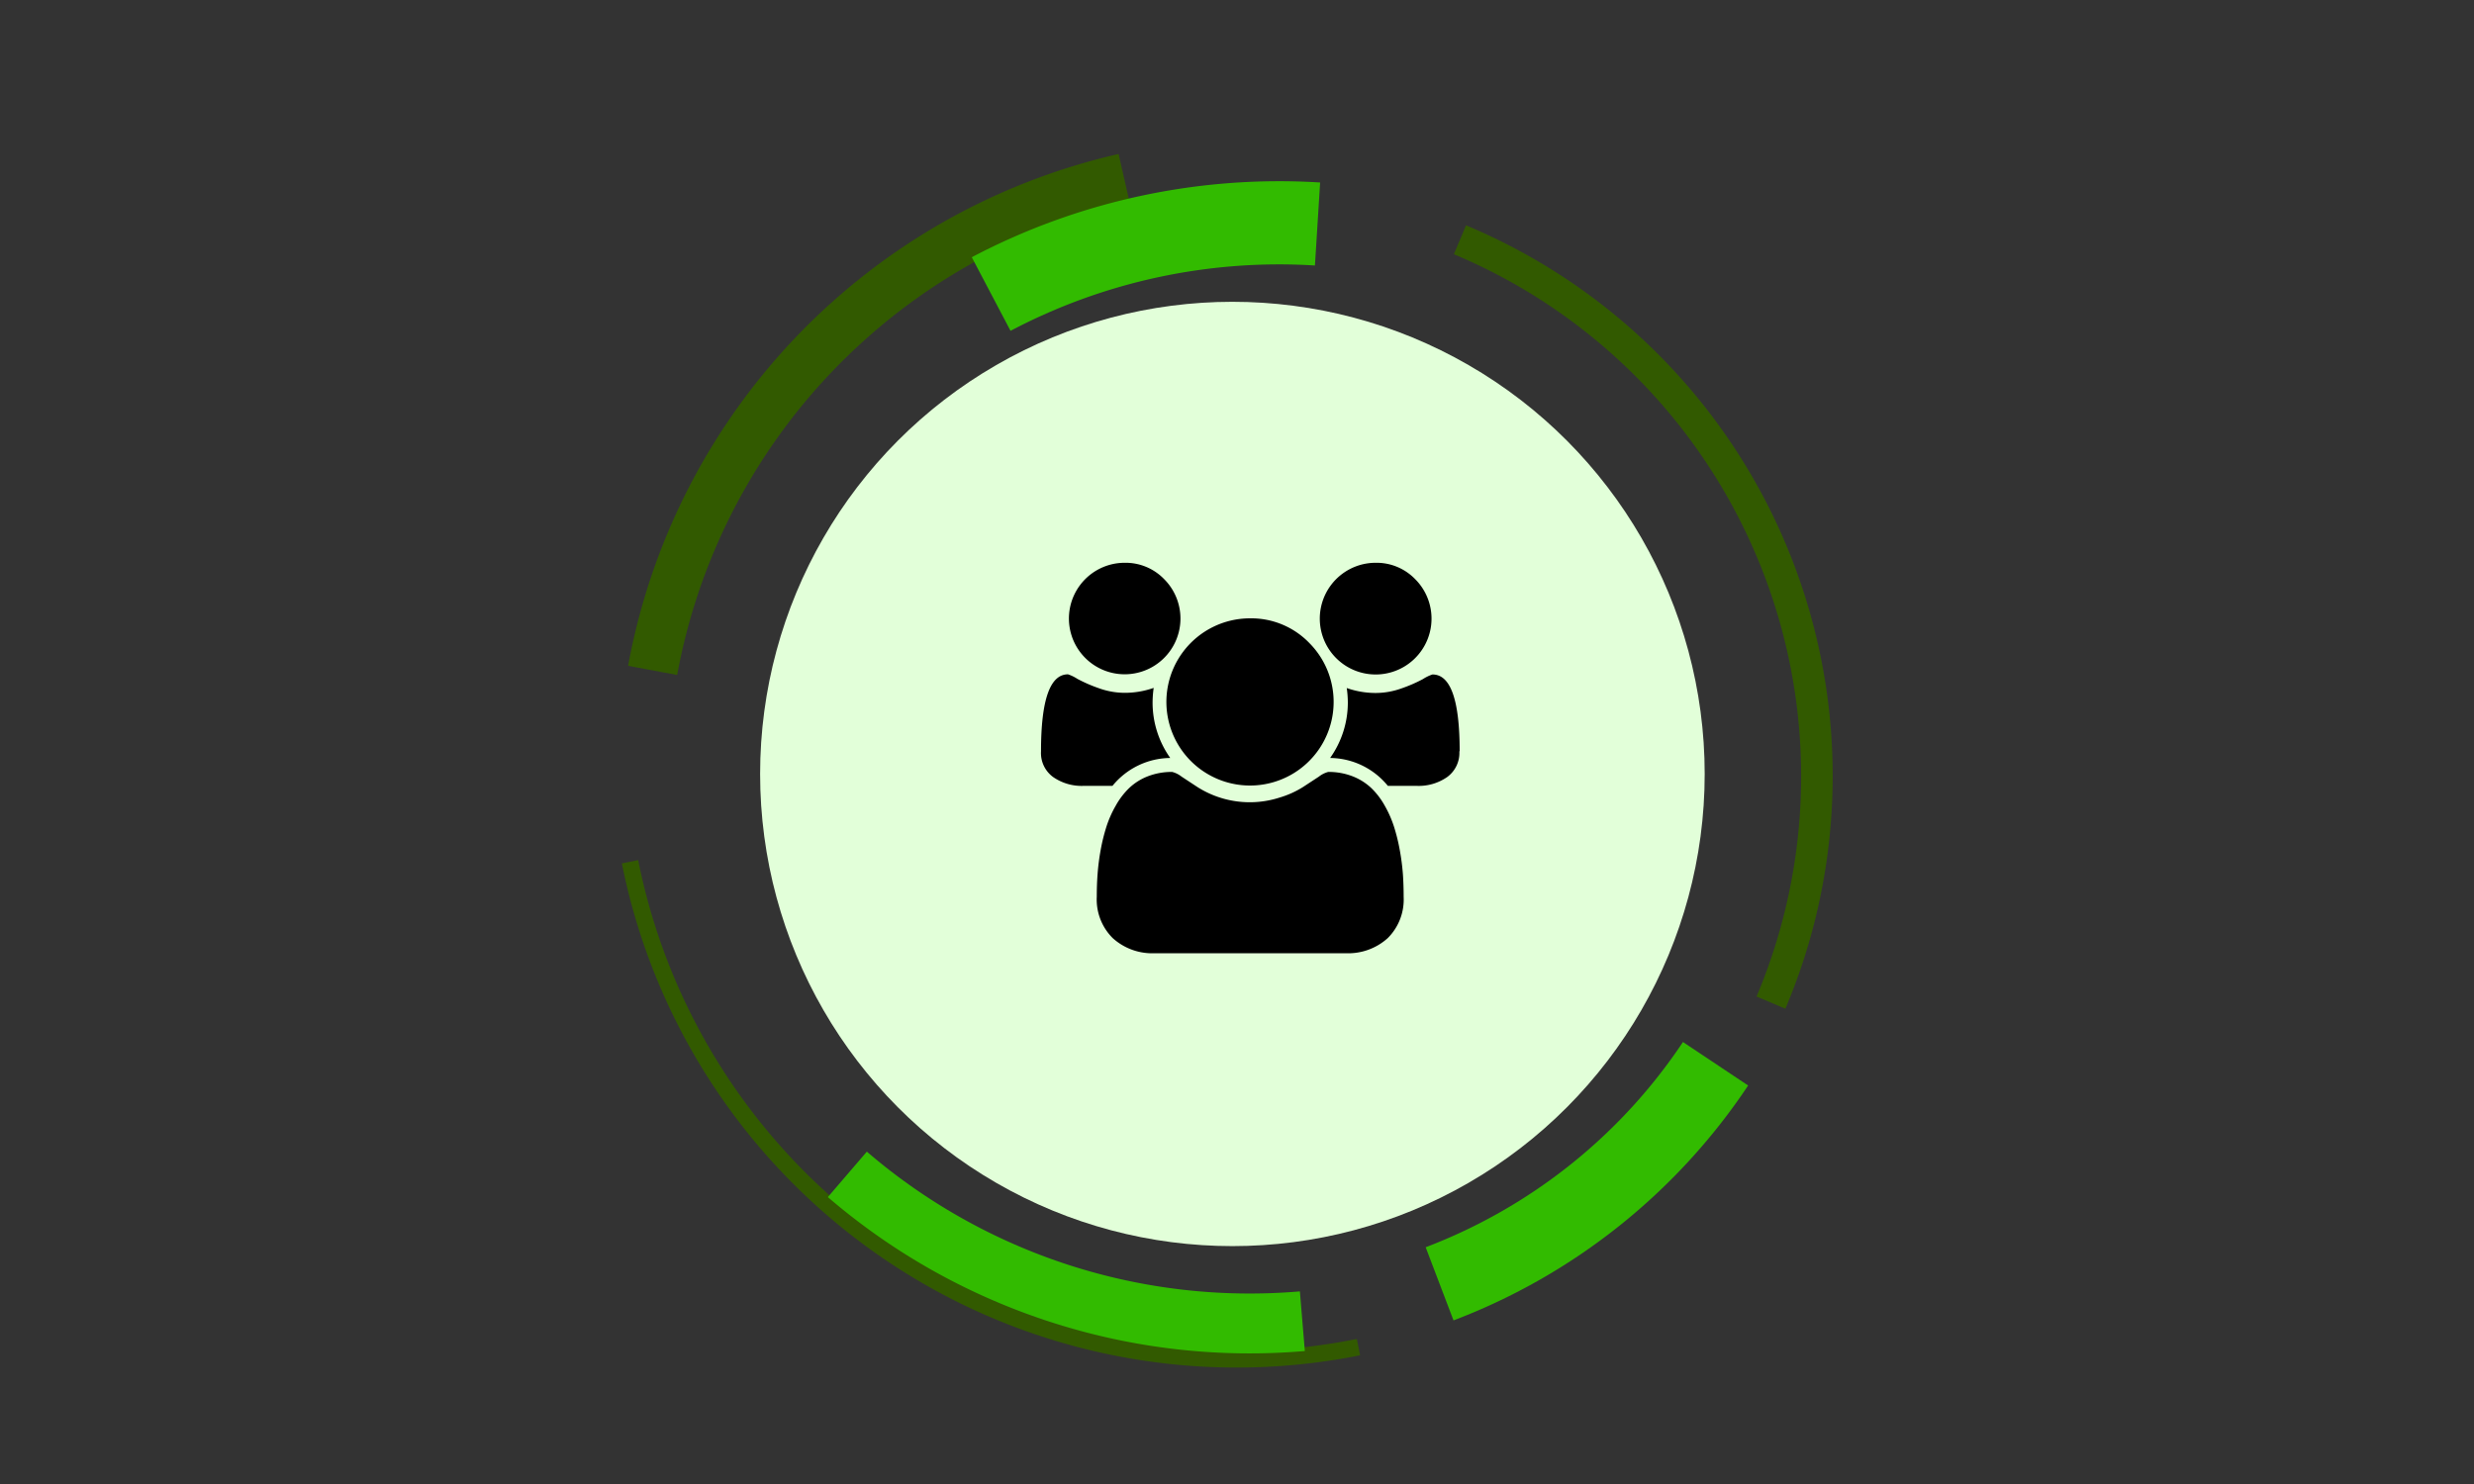 <svg id="OBJECTS" xmlns="http://www.w3.org/2000/svg" viewBox="0 0 500 300"><rect x="0" y="0" width="500" height="300" fill="#333333" stroke="none"/><defs><style>.cls-1{fill:none;stroke:#fff;stroke-miterlimit:10;stroke-width:7.04px;}.cls-2{fill:#325a00;}.cls-3{fill:#32bb00;}.cls-4{fill:#e2ffd9;}</style></defs><title>1</title><rect class="cls-1" x="-1992.42" y="-201.32" width="2757.47" height="719.42"/><path class="cls-2" d="M293.83,51.39l2.46-5.84a120.64,120.64,0,0,1,64.54,158.37L355,201.45A114.45,114.45,0,0,0,293.83,51.39Z"/><path class="cls-2" d="M126.94,134.6A130.21,130.21,0,0,1,226.07,31.13L228.32,41a120.09,120.09,0,0,0-91.46,95.45Z"/><path class="cls-2" d="M125.68,174.54l3.3-.66a123.31,123.31,0,0,0,145.24,96.8l.66,3.3a126.71,126.71,0,0,1-149.2-99.44Z"/><path class="cls-3" d="M288.13,252.14a109.16,109.16,0,0,0,52-41.49l13.17,8.79a124.87,124.87,0,0,1-59.54,47.49Z"/><path class="cls-3" d="M196.4,52a133.24,133.24,0,0,1,70.4-15.11l-1.05,16.78a116.42,116.42,0,0,0-61.52,13.21Z"/><path class="cls-3" d="M167.31,242l7.88-9.19a118.7,118.7,0,0,0,87.52,28.25l1,12.06A130.77,130.77,0,0,1,167.31,242Z"/><circle class="cls-4" cx="249.07" cy="156.46" r="95.45"/><path d="M236.51,153.23a15.22,15.22,0,0,0-11.68,5.64h-5.9a10.1,10.1,0,0,1-6.08-1.78,6,6,0,0,1-2.46-5.22q0-15.56,5.46-15.55a8.3,8.3,0,0,1,1.91.93,30.19,30.19,0,0,0,4.3,1.87,15.48,15.48,0,0,0,5.24.94,17.58,17.58,0,0,0,5.86-1,21.53,21.53,0,0,0-.22,2.91A19.36,19.36,0,0,0,236.51,153.23Zm-1.24-36.16a11.27,11.27,0,1,1-8-3.3A10.84,10.84,0,0,1,235.27,117.07Zm48.41,64.22a11,11,0,0,1-3.21,8.35,11.91,11.91,0,0,1-8.55,3.06h-38.5a11.87,11.87,0,0,1-8.54-3.06,11,11,0,0,1-3.22-8.35c0-1.55.05-3.07.16-4.56a46.37,46.37,0,0,1,.61-4.8,37.58,37.58,0,0,1,1.17-4.78,22,22,0,0,1,1.9-4.29,15.17,15.17,0,0,1,2.73-3.57,11.52,11.52,0,0,1,3.76-2.36,13.36,13.36,0,0,1,4.91-.88,5.21,5.21,0,0,1,1.9.95l3.21,2.11a19.71,19.71,0,0,0,16.61,2.12,19,19,0,0,0,4.71-2.12l3.22-2.11a5.27,5.27,0,0,1,1.89-.95,13.36,13.36,0,0,1,4.91.88,11.68,11.68,0,0,1,3.77,2.36,15.17,15.17,0,0,1,2.73,3.57,22.59,22.59,0,0,1,1.89,4.29,37.58,37.58,0,0,1,1.17,4.78,46.54,46.54,0,0,1,.62,4.8Q283.68,179,283.68,181.29ZM264.63,130a16.9,16.9,0,1,1-12-5A16.31,16.31,0,0,1,264.63,130ZM286,117.07a11.29,11.29,0,1,1-8-3.3A10.86,10.86,0,0,1,286,117.07Zm8.94,34.8a6.05,6.05,0,0,1-2.47,5.22,10.08,10.08,0,0,1-6.08,1.78h-5.9a15.22,15.22,0,0,0-11.67-5.64A19.35,19.35,0,0,0,272.4,142a21.53,21.53,0,0,0-.22-2.91,17.62,17.62,0,0,0,5.86,1,15.43,15.43,0,0,0,5.24-.94,29.21,29.21,0,0,0,4.3-1.87,8.27,8.27,0,0,1,1.92-.93Q295,136.32,295,151.87Z"/></svg>